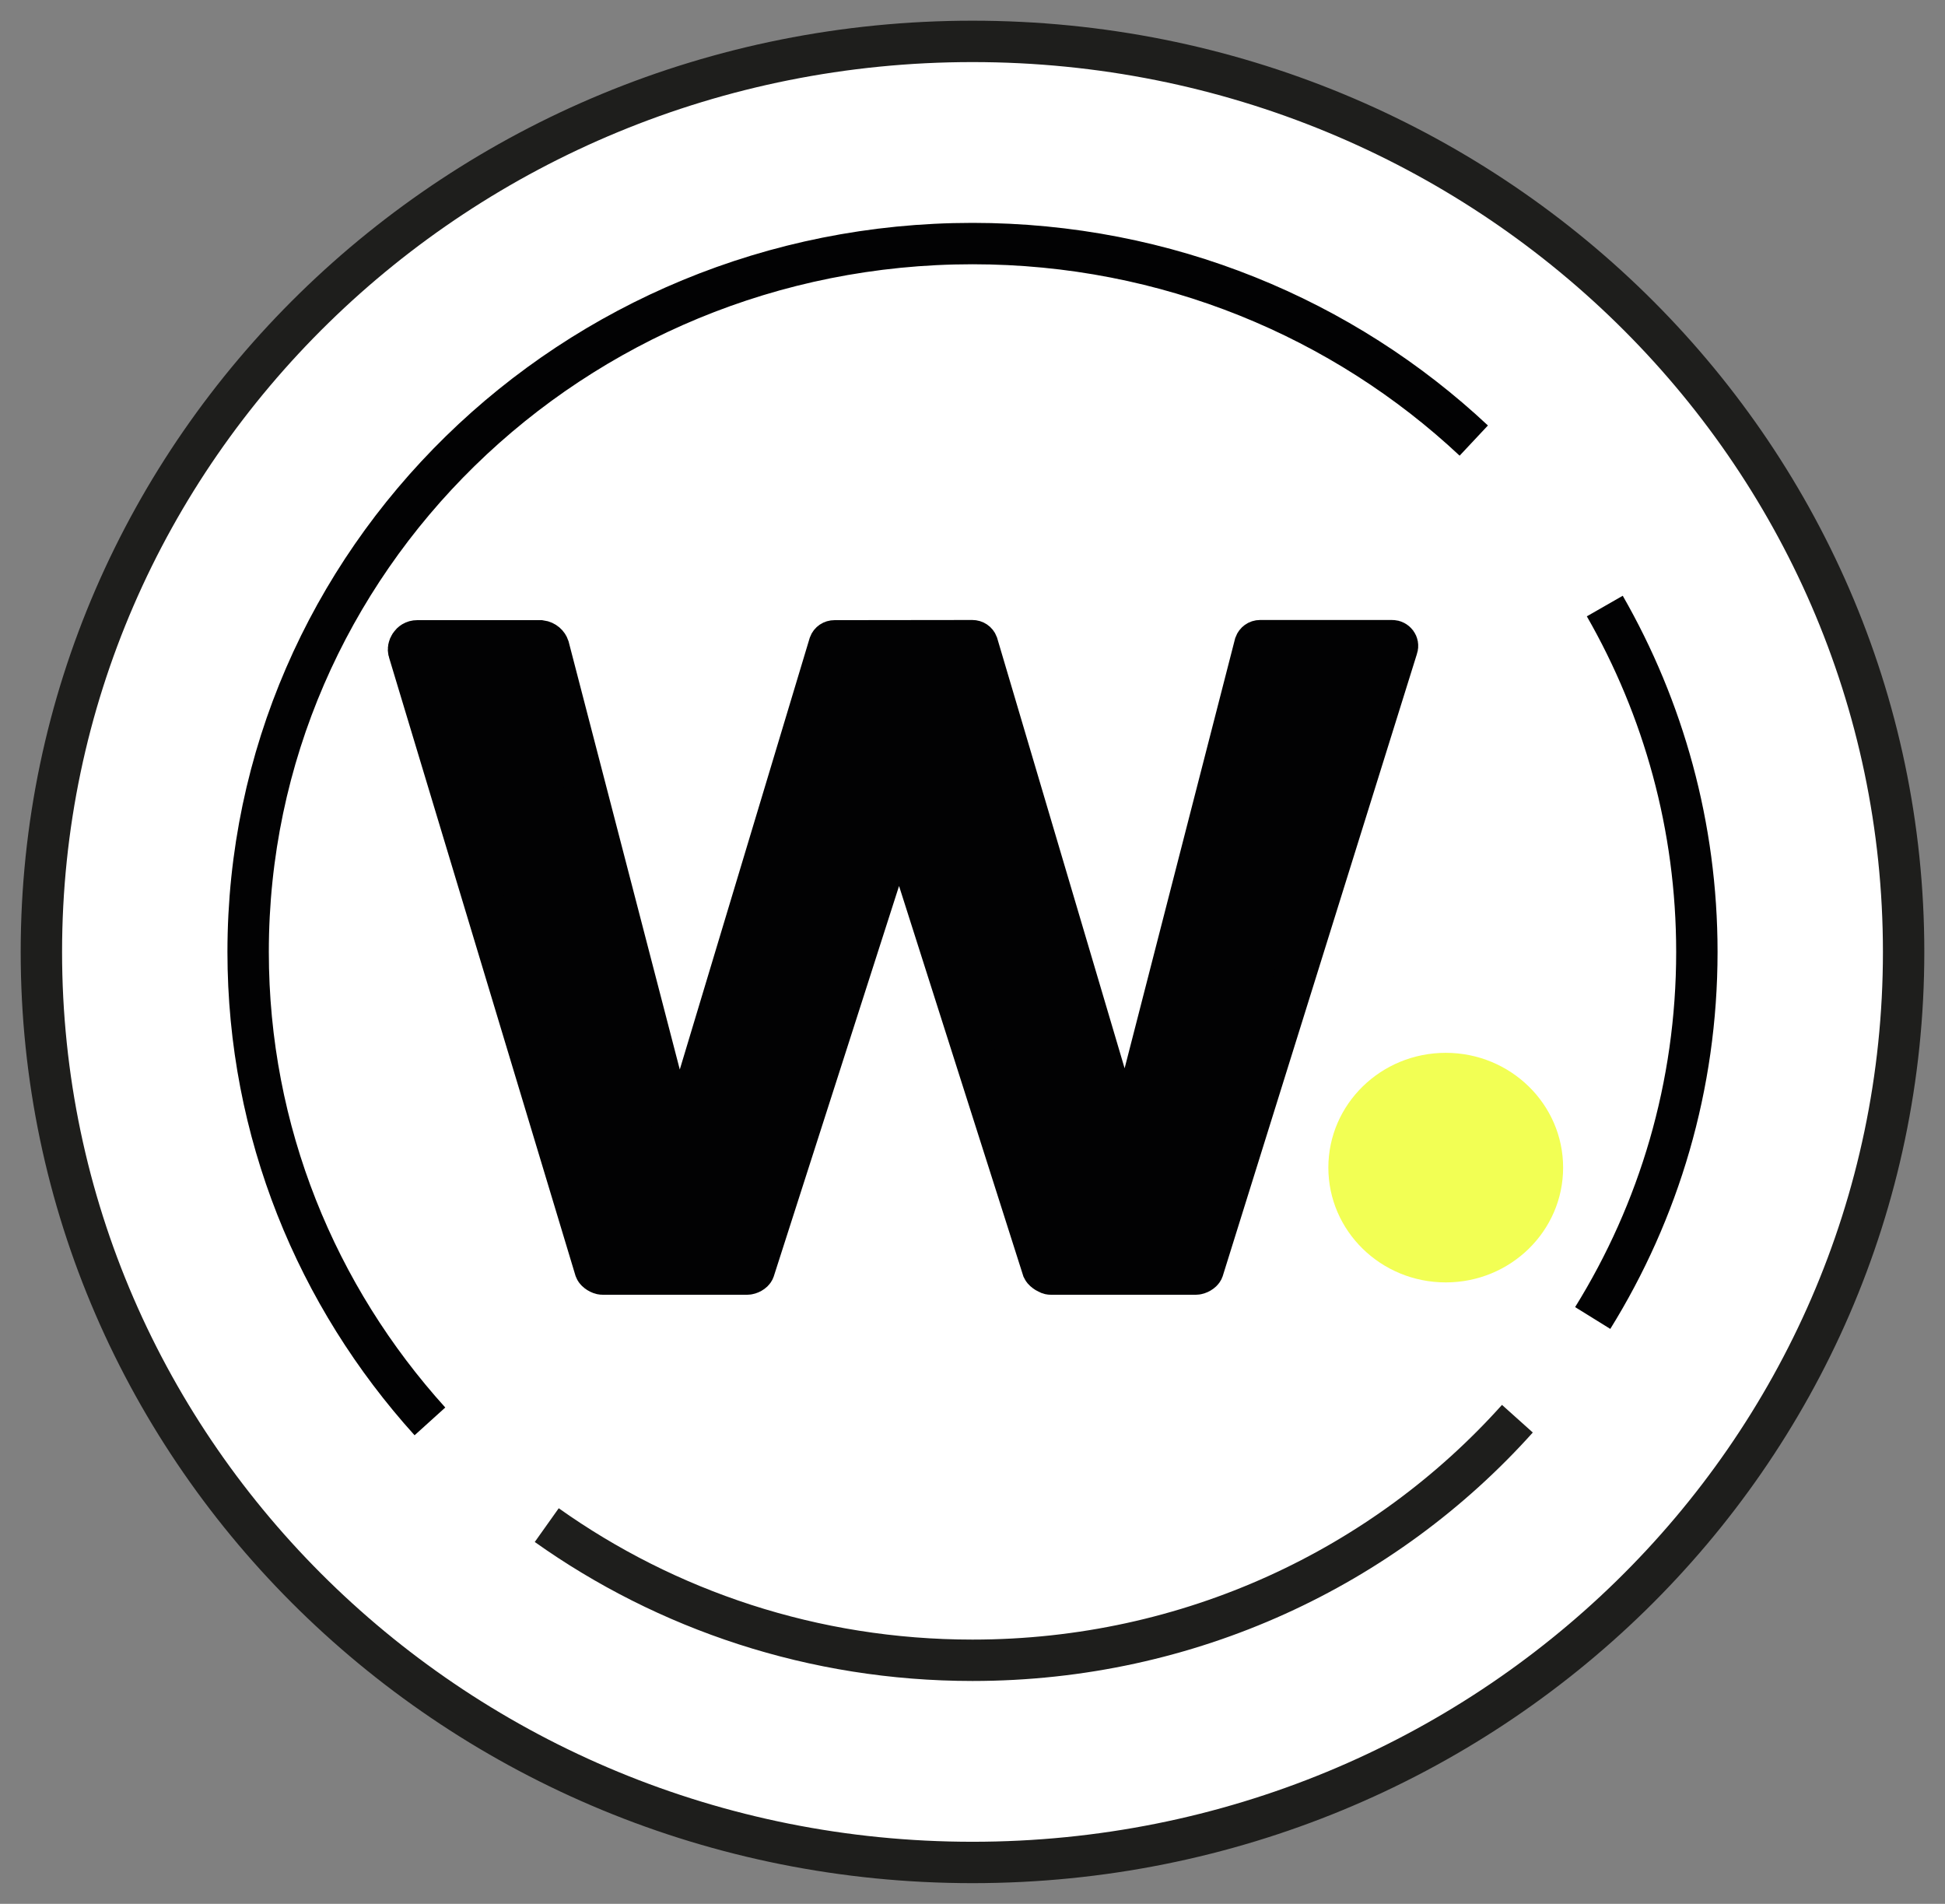<svg width="47" height="46" viewBox="0 0 47 46" fill="none" xmlns="http://www.w3.org/2000/svg">
<rect x="0" y="0" width="47" height="46" fill="#808080" stroke="none"/>
<path d="M23.5 45C35.926 45 46 35.15 46 23C46 10.85 35.926 1 23.5 1C11.074 1 1 10.85 1 23C1 35.15 11.074 45 23.5 45Z" fill="white" stroke="#1E1E1C" stroke-miterlimit="10"/>
<path d="M23.538 40.055C33.184 40.055 41.004 32.409 41.004 22.977C41.004 13.545 33.184 5.899 23.538 5.899C13.891 5.899 6.071 13.545 6.071 22.977C6.071 32.409 13.891 40.055 23.538 40.055Z" fill="white"/>
<path d="M10.389 34.343C7.656 31.321 5.996 27.351 5.996 23C5.996 13.548 13.833 5.885 23.5 5.885C28.2 5.885 32.466 7.697 35.613 10.645" stroke="#020203" stroke-miterlimit="10"/>
<path d="M36.667 34.278C33.459 37.857 28.75 40.115 23.5 40.115C19.657 40.115 16.1 38.901 13.212 36.849" stroke="#1E1E1C" stroke-miterlimit="10"/>
<path d="M38.779 14.643C40.195 17.113 41.004 19.964 41.004 23C41.004 26.238 40.087 29.265 38.487 31.845" stroke="#020203" stroke-miterlimit="10"/>
<path d="M34.936 30.985C36.502 30.985 37.772 29.743 37.772 28.211C37.772 26.68 36.502 25.438 34.936 25.438C33.369 25.438 32.099 26.68 32.099 28.211C32.099 29.743 33.369 30.985 34.936 30.985Z" fill="#F2FF54"/>
<path d="M10.079 15.484H13.066C13.17 15.498 13.236 15.567 13.259 15.636L16.35 27.535C16.373 27.586 16.43 27.567 16.439 27.535L20.042 15.567C20.061 15.516 20.108 15.484 20.165 15.484L23.495 15.48C23.552 15.48 23.599 15.512 23.618 15.562L27.165 27.535C27.183 27.577 27.235 27.567 27.249 27.535L30.326 15.567C30.345 15.516 30.392 15.48 30.448 15.48H33.642C33.731 15.48 33.793 15.567 33.764 15.645L29.07 30.681C29.051 30.732 28.957 30.783 28.9 30.783H25.386C25.344 30.787 25.222 30.714 25.198 30.663L21.849 20.148C21.811 20.033 21.647 20.033 21.604 20.148L18.222 30.686C18.203 30.737 18.114 30.783 18.057 30.783H14.557C14.501 30.783 14.402 30.723 14.383 30.672L9.877 15.733C9.849 15.65 9.924 15.484 10.079 15.484Z" fill="#020203" stroke="#020203" stroke-miterlimit="10"/>
</svg>
